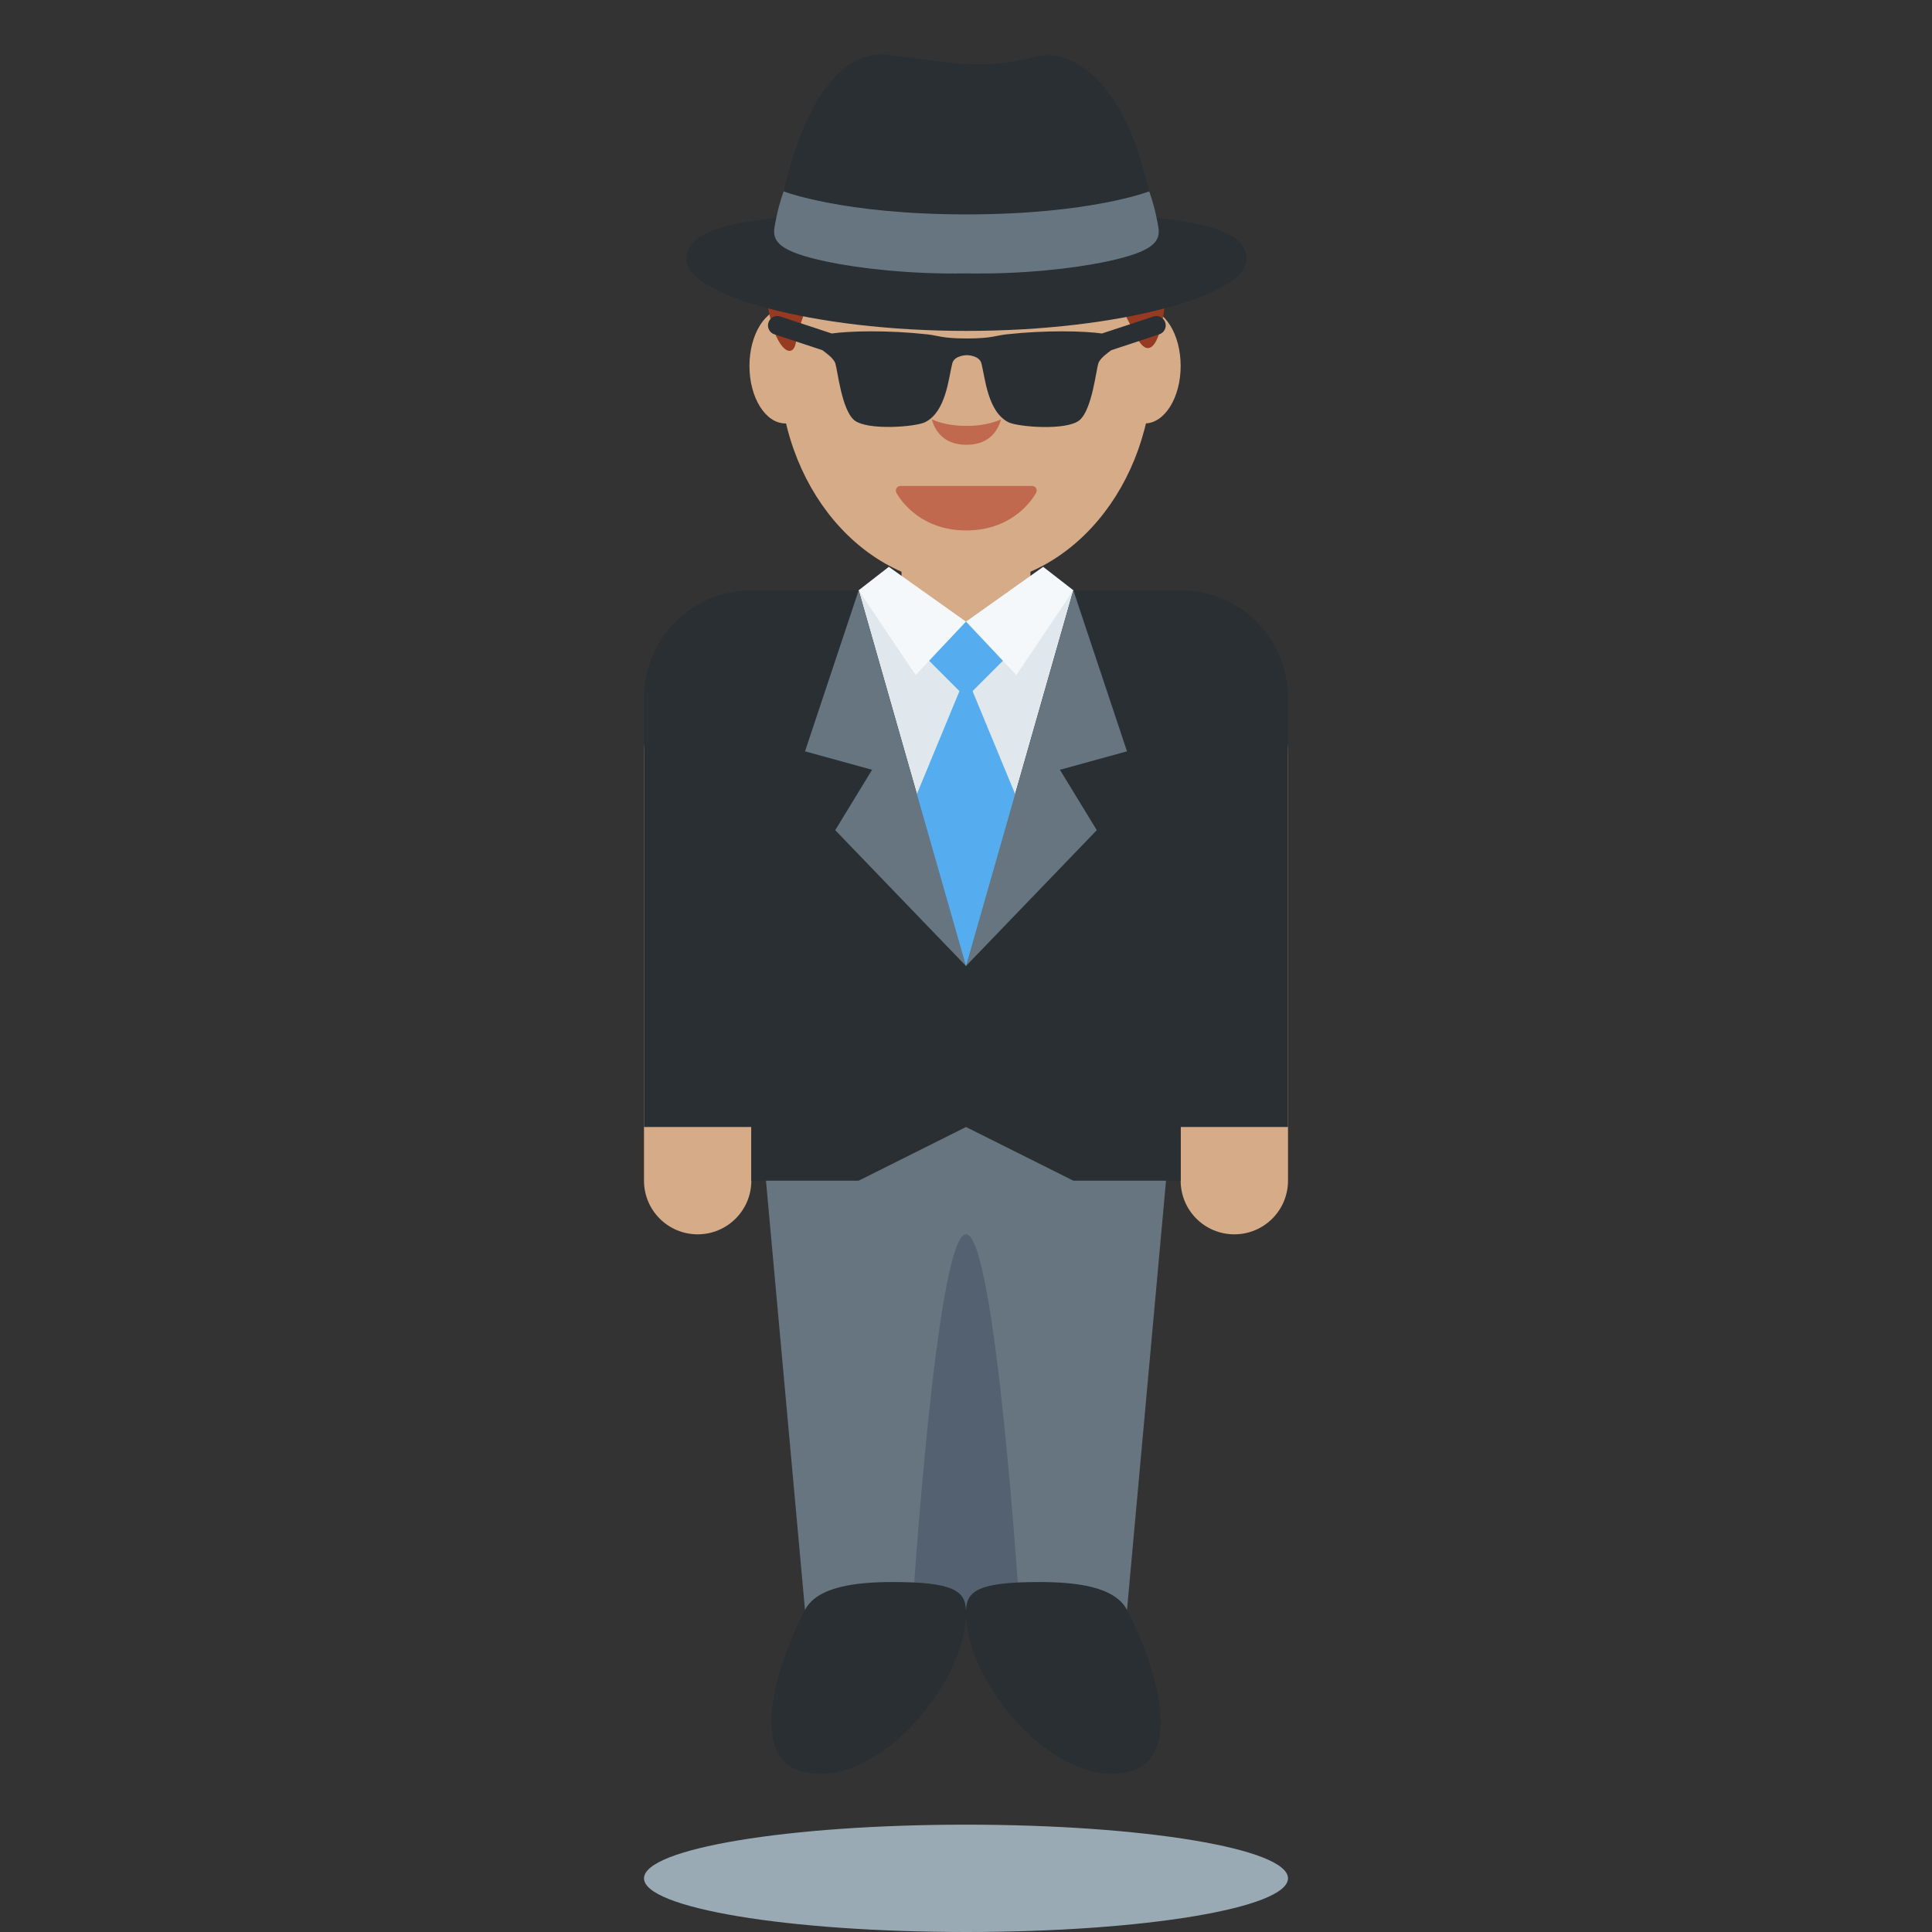 <?xml version="1.0" encoding="UTF-8" standalone="no"?><svg xmlns:dc="http://purl.org/dc/elements/1.1/" xmlns:cc="http://creativecommons.org/ns#" xmlns:rdf="http://www.w3.org/1999/02/22-rdf-syntax-ns#" xmlns:svg="http://www.w3.org/2000/svg" xmlns="http://www.w3.org/2000/svg" viewBox="0 0 45 45" style="enable-background:new 0 0 45 45;" xml:space="preserve" version="1.1" id="svg2"><rect x="0" y="0" width="45" height="45" fill="#333333" stroke="none"/><defs id="defs6"><clipPath id="clipPath16" clipPathUnits="userSpaceOnUse"><path id="path18" d="M 0,36 36,36 36,0 0,0 0,36 Z"/></clipPath></defs><g transform="matrix(1.25,0,0,-1.25,0,45)" id="g10"><g id="g12"><g clip-path="url(#clipPath16)" id="g14"><g transform="translate(14,14)" id="g20"><path id="path22" style="fill:#d5ab88;fill-opacity:1;fill-rule:nonzero;stroke:none" d="m 0,0 c 0,-0.553 -0.448,-1 -1,-1 -0.552,0 -1,0.447 -1,1 l 0,8 c 0,0.552 0.448,1 1,1 0.552,0 1,-0.448 1,-1 L 0,0 Z"/></g><g transform="translate(24,14)" id="g24"><path id="path26" style="fill:#d5ab88;fill-opacity:1;fill-rule:nonzero;stroke:none" d="m 0,0 c 0,-0.553 -0.447,-1 -1,-1 -0.553,0 -1,0.447 -1,1 l 0,8 c 0,0.552 0.447,1 1,1 0.553,0 1,-0.448 1,-1 L 0,0 Z"/></g><g transform="translate(19,17)" id="g28"><path id="path30" style="fill:#66757f;fill-opacity:1;fill-rule:nonzero;stroke:none" d="m 0,0 -2,0 -3,0 1,-11 3,0 0,7 0,-7 3,0 1,11 -3,0 z"/></g><g transform="translate(18,13)" id="g32"><path id="path34" style="fill:#546170;fill-opacity:1;fill-rule:nonzero;stroke:none" d="m 0,0 0,0 c -0.552,0 -1,-7 -1,-7 0,-0.553 0.448,0 1,0 0.553,0 1,-0.553 1,0 0,0 -0.447,7 -1,7"/></g><g transform="translate(22,25)" id="g36"><path id="path38" style="fill:#292f33;fill-opacity:1;fill-rule:nonzero;stroke:none" d="m 0,0 -2,0 -4,0 -2,0 c -1.104,0 -2,-0.895 -2,-2 l 0,-8 2,0 0,-1 2,0 2,1 2,-1 2,0 0,1 2,0 0,8 C 2,-0.895 1.105,0 0,0"/></g><g transform="translate(16.64,6.521)" id="g40"><path id="path42" style="fill:#292f33;fill-opacity:1;fill-rule:nonzero;stroke:none" d="M 0,0 C 1.105,0 1.346,-0.159 1.359,-0.521 1.411,-1.896 -0.427,-4 -1.781,-3.5 c -0.86,0.317 -0.422,1.901 0.14,2.979 C -1.41,-0.079 -0.679,0 0,0"/></g><g transform="translate(19.36,6.521)" id="g44"><path id="path46" style="fill:#292f33;fill-opacity:1;fill-rule:nonzero;stroke:none" d="M 0,0 C -1.105,0 -1.346,-0.159 -1.359,-0.521 -1.41,-1.896 0.428,-4 1.781,-3.5 2.642,-3.183 2.203,-1.599 1.641,-0.521 1.41,-0.079 0.68,0 0,0"/></g><g transform="translate(18,18)" id="g48"><path id="path50" style="fill:#e1e8ed;fill-opacity:1;fill-rule:nonzero;stroke:none" d="M 0,0 0,0 -2,7 2,7 0,0 Z"/></g><g transform="translate(17,21)" id="g52"><path id="path54" style="fill:#55acee;fill-opacity:1;fill-rule:nonzero;stroke:none" d="M 0,0 1,-3 2,0 1,2.417 0,0 Z"/></g><g transform="translate(16.799,26)" id="g56"><path id="path58" style="fill:#d5ab88;fill-opacity:1;fill-rule:nonzero;stroke:none" d="M 0,0 0,-1.592 1.201,-2 2.402,-1.592 2.402,0 0,0 Z"/></g><g transform="translate(15.304,29.181)" id="g60"><path id="path62" style="fill:#d5ab88;fill-opacity:1;fill-rule:nonzero;stroke:none" d="m 0,0 c 0,-0.592 -0.3,-1.071 -0.67,-1.071 -0.369,0 -0.669,0.479 -0.669,1.071 0,0.592 0.3,1.071 0.669,1.071 C -0.3,1.071 0,0.592 0,0"/></g><g transform="translate(22,29.181)" id="g64"><path id="path66" style="fill:#d5ab88;fill-opacity:1;fill-rule:nonzero;stroke:none" d="m 0,0 c 0,-0.592 -0.3,-1.071 -0.67,-1.071 -0.369,0 -0.669,0.479 -0.669,1.071 0,0.592 0.3,1.071 0.669,1.071 C -0.3,1.071 0,0.592 0,0"/></g><g transform="translate(18,25.094)" id="g68"><path id="path70" style="fill:#d5ab88;fill-opacity:1;fill-rule:nonzero;stroke:none" d="M 0,0 C -1.923,0 -3.482,1.851 -3.482,4.135 -3.482,6.418 -1.923,8.27 0,8.27 1.923,8.27 3.482,6.418 3.482,4.135 3.482,1.851 1.923,0 0,0"/></g><g transform="translate(19.305,26.904)" id="g72"><path id="path74" style="fill:#c1694f;fill-opacity:1;fill-rule:nonzero;stroke:none" d="m 0,0 c -0.015,0.025 -0.043,0.041 -0.073,0.041 l -2.454,0 C -2.557,0.041 -2.584,0.025 -2.6,0 c -0.015,-0.026 -0.017,-0.057 -0.003,-0.084 0.015,-0.029 0.372,-0.704 1.303,-0.704 0.931,0 1.288,0.675 1.303,0.704 C 0.017,-0.057 0.015,-0.026 0,0"/></g><g transform="translate(18.008,28.064)" id="g76"><path id="path78" style="fill:#c1694f;fill-opacity:1;fill-rule:nonzero;stroke:none" d="m 0,0 c -0.269,0 -0.478,0.048 -0.646,0.122 0.056,-0.198 0.21,-0.474 0.646,-0.474 0.436,0 0.59,0.276 0.646,0.474 C 0.478,0.048 0.269,0 0,0"/></g><g transform="translate(14.827,29.604)" id="g80"><path id="path82" style="fill:#963b22;fill-opacity:1;fill-rule:nonzero;stroke:none" d="m 0,0 c 0.06,0.296 0.148,0.546 0.246,0.771 l -0.777,0 C -0.41,-0.104 -0.066,-0.324 0,0"/></g><g transform="translate(21.173,29.729)" id="g84"><path id="path86" style="fill:#963b22;fill-opacity:1;fill-rule:nonzero;stroke:none" d="m 0,0 c 0.239,-0.47 0.475,-0.152 0.55,0.771 l -0.942,0 C -0.284,0.559 -0.142,0.28 0,0"/></g><g transform="translate(16,25)" id="g88"><path id="path90" style="fill:#66757f;fill-opacity:1;fill-rule:nonzero;stroke:none" d="M 0,0 -1,-3 0.25,-3.344 -0.437,-4.469 2,-7 0,0 Z"/></g><g transform="translate(20,25)" id="g92"><path id="path94" style="fill:#66757f;fill-opacity:1;fill-rule:nonzero;stroke:none" d="M 0,0 1,-3 -0.25,-3.344 0.437,-4.469 -2,-7 0,0 Z"/></g><g transform="translate(17,24)" id="g96"><path id="path98" style="fill:#55acee;fill-opacity:1;fill-rule:nonzero;stroke:none" d="M 0,0 1,-1 2,0 1,0.417 0,0 Z"/></g><g transform="translate(16.562,25.438)" id="g100"><path id="path102" style="fill:#f5f8fa;fill-opacity:1;fill-rule:nonzero;stroke:none" d="M 0,0 1.437,-1.021 0.5,-2.016 -0.562,-0.437 0,0 Z"/></g><g transform="translate(19.438,25.438)" id="g104"><path id="path106" style="fill:#f5f8fa;fill-opacity:1;fill-rule:nonzero;stroke:none" d="M 0,0 -1.437,-1.021 -0.5,-2.016 0.562,-0.437 0,0 Z"/></g><g transform="translate(24,1)" id="g108"><path id="path110" style="fill:#99aab5;fill-opacity:1;fill-rule:nonzero;stroke:none" d="m 0,0 c 0,-0.553 -2.686,-1 -6,-1 -3.314,0 -6,0.447 -6,1 0,0.553 2.686,1 6,1 3.314,0 6,-0.447 6,-1"/></g><g transform="translate(23.227,31.167)" id="g112"><path id="path114" style="fill:#292f33;fill-opacity:1;fill-rule:nonzero;stroke:none" d="m 0,0 c 0,-0.66 -2.337,-1.333 -5.219,-1.333 -2.882,0 -5.219,0.673 -5.219,1.333 0,0.66 1.196,0.896 5.219,0.896 C -1.196,0.896 0,0.66 0,0"/></g><g transform="translate(20.191,31.984)" id="g116"><path id="path118" style="fill:#292f33;fill-opacity:1;fill-rule:nonzero;stroke:none" d="m 0,0 c 0.678,0.163 1.224,0.45 1.224,0.45 0,0 -0.141,0.578 -0.284,0.95 C 0.498,2.553 -0.235,3.129 -0.909,2.958 -1.928,2.699 -2.405,2.848 -3.621,2.992 -4.835,3.136 -5.394,1.31 -5.588,0.45 c 0,0 0.321,-0.274 0.901,-0.403 C -3.464,-0.226 -0.925,-0.222 0,0"/></g><g transform="translate(21.583,31.775)" id="g120"><path id="path122" style="fill:#66757f;fill-opacity:1;fill-rule:nonzero;stroke:none" d="m 0,0 c -0.012,0.069 -0.027,0.145 -0.043,0.22 -0.048,0.225 -0.126,0.439 -0.126,0.439 0,0 -1.101,-0.429 -3.406,-0.429 -2.305,0 -3.406,0.429 -3.406,0.429 0,0 -0.078,-0.214 -0.126,-0.439 C -7.123,0.145 -7.138,0.069 -7.15,0 c -0.048,-0.273 0.081,-0.461 0.967,-0.649 0.599,-0.127 1.582,-0.241 2.608,-0.22 1.026,-0.021 2.009,0.093 2.609,0.22 C -0.081,-0.461 0.048,-0.273 0,0"/></g><g transform="translate(21.492,30.102)" id="g124"><path id="path126" style="fill:#292f33;fill-opacity:1;fill-rule:nonzero;stroke:none" d="m 0,0 -0.958,-0.316 c -0.337,0.047 -1.039,0.065 -1.78,-0.016 -0.197,-0.021 -0.272,-0.077 -0.738,-0.077 -0.467,0 -0.542,0.056 -0.739,0.077 -0.741,0.081 -1.442,0.063 -1.779,0.016 L -6.952,0 c -0.093,0.033 -0.191,-0.019 -0.221,-0.111 -0.03,-0.092 0.02,-0.191 0.111,-0.221 l 0.894,-0.295 c 0.066,-0.051 0.209,-0.148 0.242,-0.248 0.039,-0.116 0.117,-0.861 0.35,-1.055 0.241,-0.2 1.148,-0.126 1.322,-0.039 0.389,0.194 0.437,0.82 0.506,1.094 0.038,0.155 0.272,0.155 0.272,0.155 0,0 0.233,0 0.272,-0.155 0.069,-0.274 0.117,-0.902 0.505,-1.096 0.174,-0.086 1.081,-0.161 1.322,0.039 0.233,0.194 0.311,0.941 0.35,1.057 0.033,0.1 0.175,0.197 0.241,0.247 l 0.895,0.296 c 0.092,0.03 0.142,0.129 0.112,0.221 C 0.189,-0.019 0.087,0.033 0,0"/></g></g></g></g></svg>
